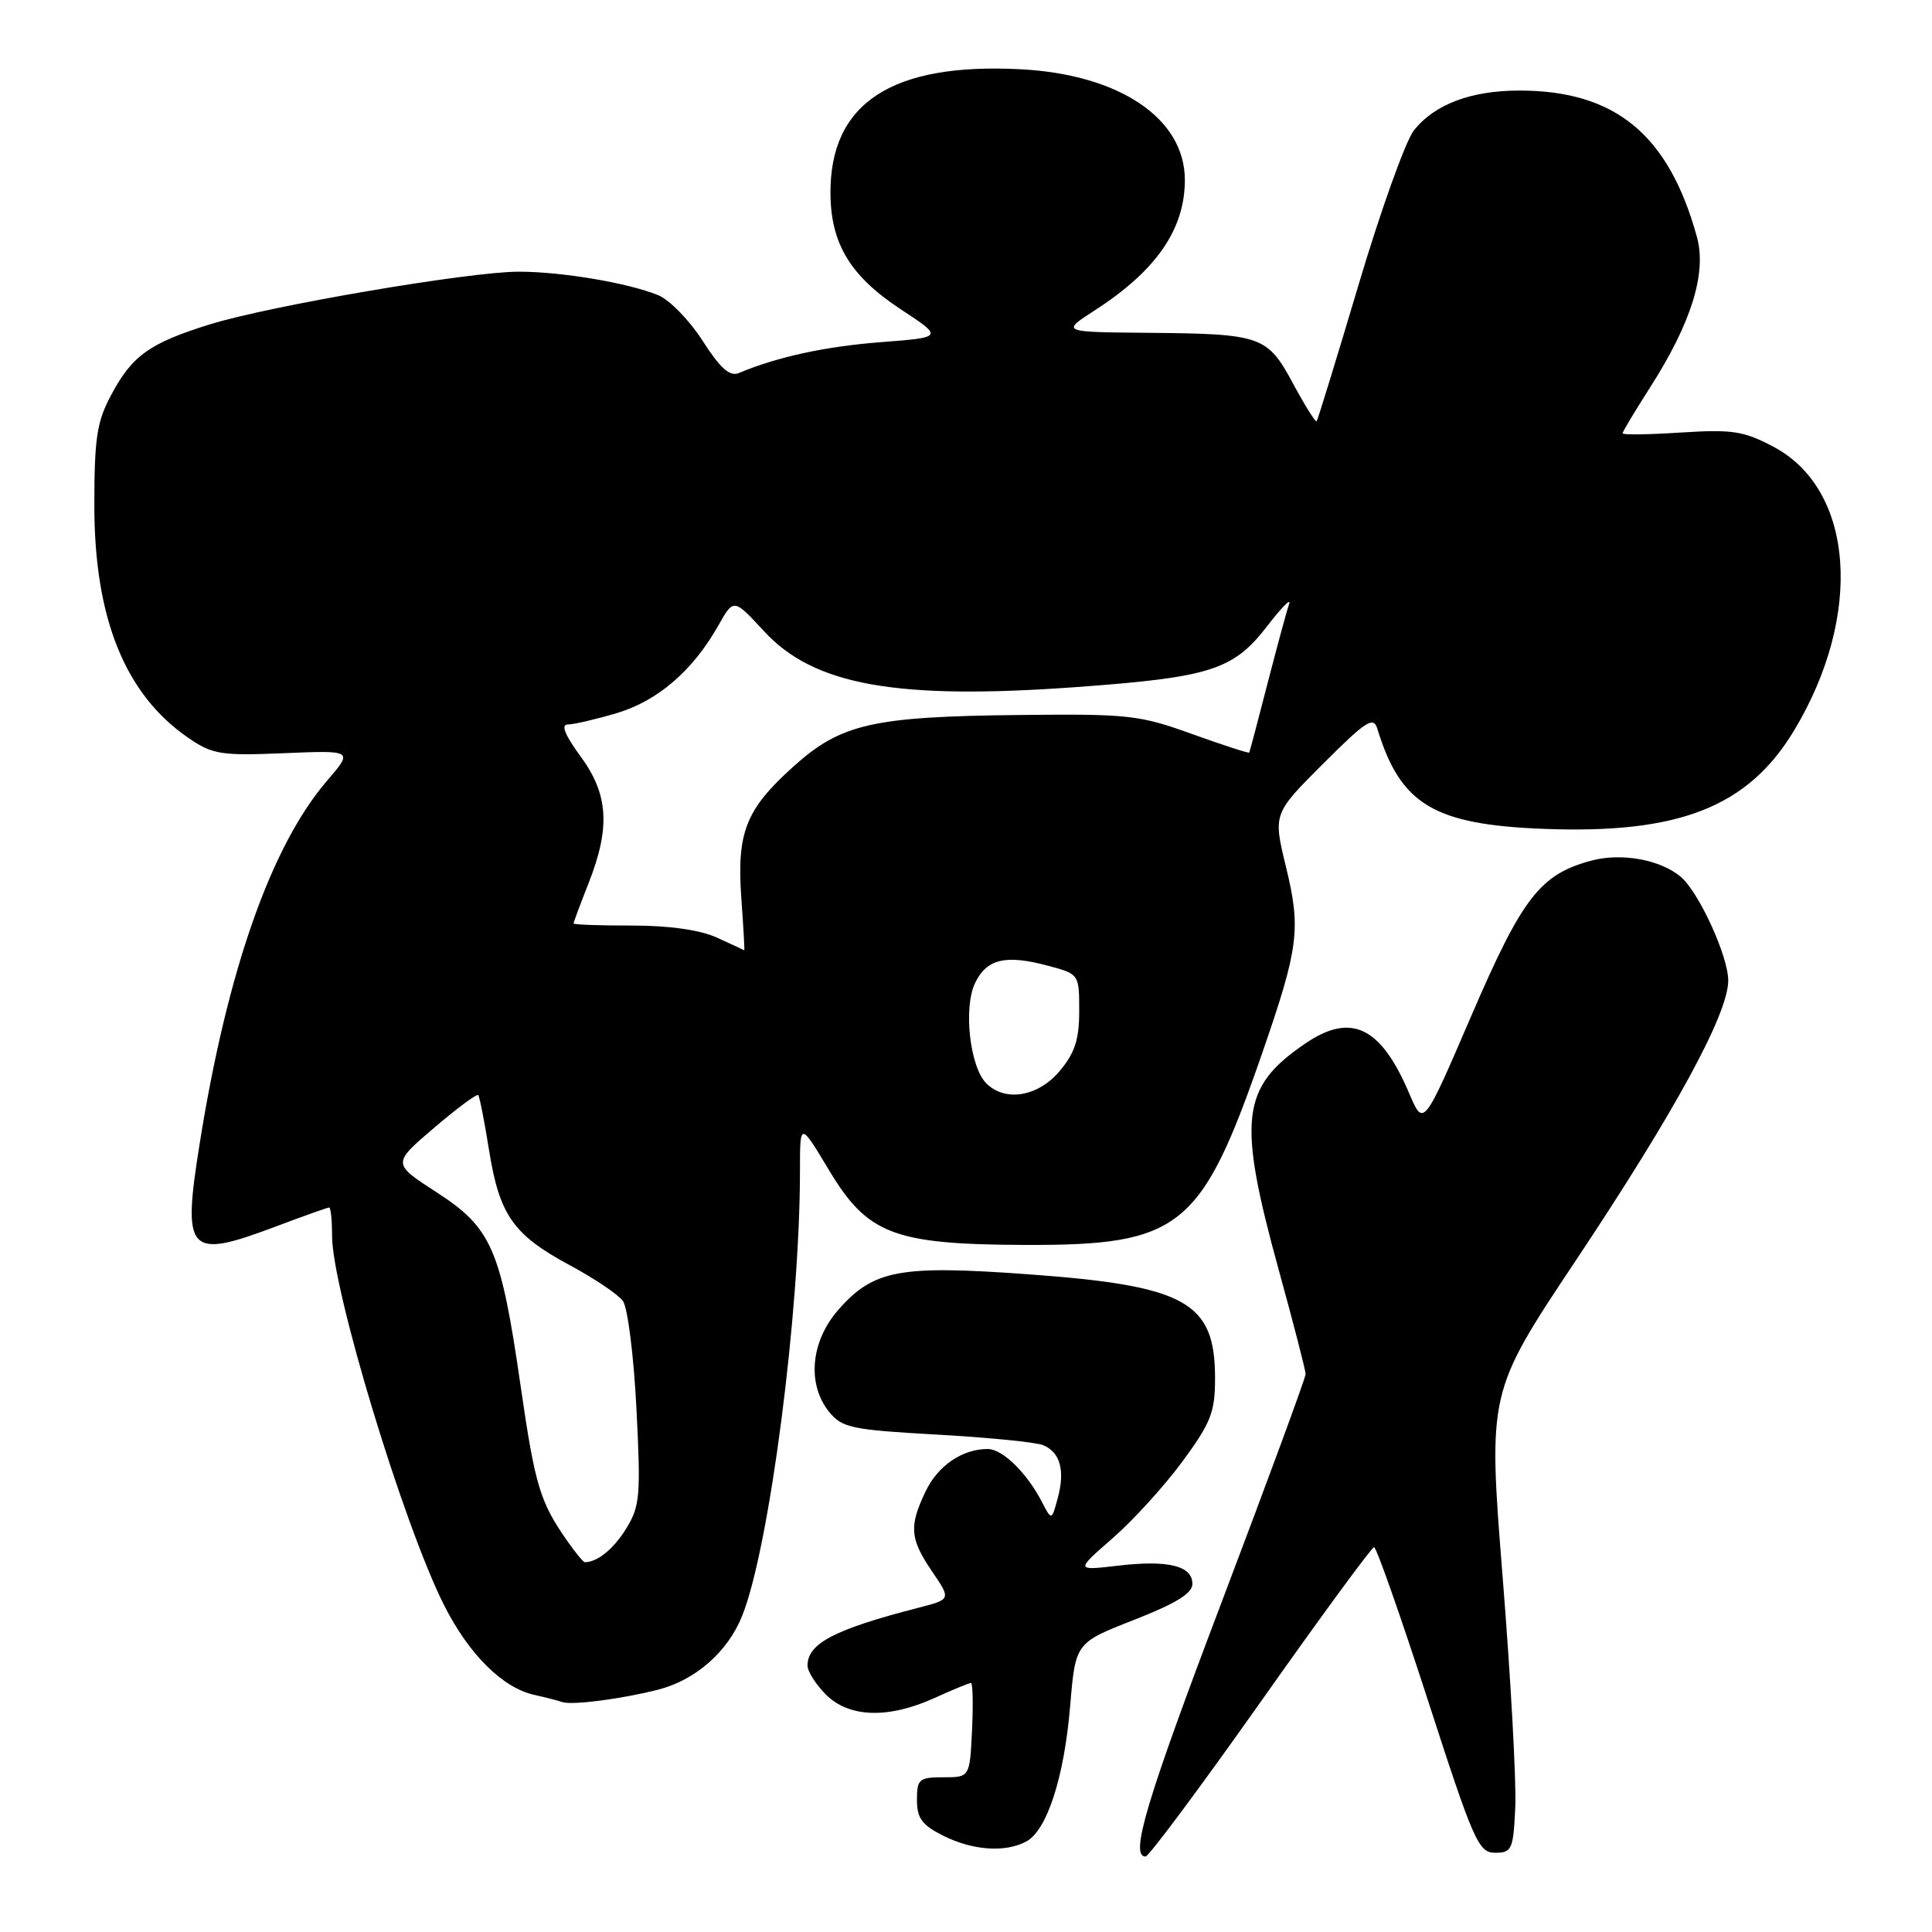 <?xml version="1.0" encoding="UTF-8" standalone="no"?>
<!DOCTYPE svg PUBLIC "-//W3C//DTD SVG 1.1//EN" "http://www.w3.org/Graphics/SVG/1.1/DTD/svg11.dtd" >
<svg xmlns="http://www.w3.org/2000/svg" xmlns:xlink="http://www.w3.org/1999/xlink" version="1.1" viewBox="0 0 256 256">
 <g >
 <path fill="currentColor"
d=" M 167.04 225.51 C 174.99 214.24 181.76 205.02 182.07 205.01 C 182.38 205.01 185.58 214.11 189.19 225.25 C 195.28 244.07 195.91 245.50 198.12 245.50 C 200.33 245.50 200.52 245.07 200.78 239.50 C 200.94 236.20 200.19 222.47 199.11 209.00 C 197.16 184.50 197.16 184.50 208.79 167.04 C 221.92 147.34 229.00 134.34 229.00 129.93 C 229.00 126.69 225.08 118.14 222.67 116.15 C 219.95 113.89 214.82 112.97 210.85 114.04 C 204.06 115.87 201.72 118.90 194.94 134.64 C 188.62 149.32 188.62 149.32 186.74 144.91 C 182.98 136.04 179.04 134.13 172.99 138.25 C 164.42 144.08 163.93 148.24 169.46 168.35 C 171.41 175.42 173.00 181.59 173.00 182.07 C 173.00 182.56 168.05 196.00 162.00 211.96 C 151.88 238.63 149.67 246.00 151.79 246.00 C 152.22 246.00 159.08 236.78 167.04 225.51 Z  M 135.98 244.01 C 138.73 242.54 141.01 235.52 141.80 226.07 C 142.50 217.68 142.50 217.68 150.25 214.65 C 155.79 212.48 158.00 211.13 158.00 209.88 C 158.00 207.47 154.79 206.68 148.14 207.46 C 142.50 208.12 142.50 208.12 147.41 203.84 C 150.11 201.49 154.27 196.92 156.66 193.68 C 160.46 188.51 161.00 187.14 161.00 182.61 C 161.00 172.51 157.16 170.37 136.26 168.85 C 119.22 167.61 115.74 168.25 111.09 173.55 C 107.41 177.74 106.90 183.42 109.87 187.09 C 111.58 189.19 112.83 189.46 124.12 190.09 C 130.93 190.47 137.27 191.10 138.21 191.49 C 140.48 192.41 141.15 194.83 140.16 198.50 C 139.35 201.50 139.35 201.50 138.05 199.00 C 136.04 195.12 132.83 192.00 130.87 192.00 C 127.50 192.00 124.27 194.21 122.64 197.63 C 120.43 202.26 120.56 203.89 123.51 208.23 C 126.02 211.92 126.02 211.92 121.76 213.02 C 110.59 215.89 107.00 217.76 107.00 220.70 C 107.00 221.47 108.10 223.20 109.45 224.55 C 112.52 227.61 117.72 227.77 123.86 224.98 C 126.26 223.89 128.42 223.00 128.66 223.00 C 128.90 223.00 128.96 225.81 128.80 229.25 C 128.50 235.50 128.50 235.50 125.00 235.50 C 121.78 235.50 121.50 235.74 121.50 238.50 C 121.50 240.93 122.17 241.83 125.00 243.25 C 128.91 245.20 133.20 245.50 135.98 244.01 Z  M 87.20 223.89 C 92.15 222.63 96.44 218.87 98.34 214.11 C 101.95 205.09 106.00 173.90 106.00 155.12 C 106.00 148.64 106.00 148.64 109.86 155.07 C 114.96 163.57 118.45 164.89 135.78 164.96 C 156.47 165.03 159.18 162.83 167.28 139.45 C 172.09 125.54 172.40 123.10 170.40 114.87 C 168.69 107.83 168.69 107.83 175.30 101.22 C 181.00 95.52 181.99 94.88 182.50 96.55 C 185.57 106.61 189.99 109.27 204.58 109.83 C 222.49 110.52 231.61 106.93 237.71 96.82 C 246.92 81.54 245.72 64.89 235.00 59.20 C 231.05 57.11 229.56 56.88 222.75 57.31 C 218.49 57.59 215.00 57.64 215.00 57.42 C 215.00 57.21 216.63 54.48 218.63 51.36 C 224.11 42.80 226.17 36.19 224.85 31.39 C 221.11 17.83 214.04 12.00 201.32 12.00 C 194.90 12.00 190.07 13.83 187.34 17.29 C 186.25 18.68 182.96 27.85 180.04 37.66 C 177.12 47.47 174.61 55.64 174.46 55.82 C 174.32 55.99 172.92 53.76 171.35 50.85 C 167.92 44.49 167.19 44.23 152.05 44.10 C 140.61 44.00 140.61 44.00 145.05 41.13 C 153.20 35.88 157.00 30.39 157.00 23.84 C 157.00 15.71 148.35 9.87 135.28 9.18 C 118.15 8.28 109.94 13.66 110.04 25.70 C 110.10 32.34 112.71 36.61 119.35 40.98 C 125.01 44.70 125.01 44.70 116.69 45.34 C 109.35 45.91 103.03 47.28 97.89 49.43 C 96.70 49.93 95.44 48.80 93.10 45.16 C 91.36 42.44 88.71 39.72 87.21 39.11 C 83.20 37.48 74.42 36.00 68.75 36.00 C 62.18 36.00 35.87 40.49 27.84 42.97 C 19.83 45.46 17.52 47.10 14.74 52.32 C 12.83 55.88 12.50 58.04 12.50 67.00 C 12.50 81.99 16.61 92.09 25.04 97.83 C 28.18 99.97 29.34 100.15 37.65 99.80 C 46.80 99.42 46.80 99.42 43.33 103.46 C 35.94 112.06 30.14 128.54 26.49 151.33 C 24.12 166.13 24.84 166.92 36.60 162.50 C 40.25 161.12 43.41 160.00 43.62 160.00 C 43.83 160.00 44.00 161.69 44.00 163.75 C 44.01 170.87 53.46 202.02 58.85 212.71 C 62.15 219.24 66.61 223.66 70.83 224.59 C 72.30 224.91 73.95 225.34 74.50 225.53 C 75.76 225.98 82.36 225.13 87.20 223.89 Z  M 75.21 204.25 C 71.54 199.01 70.90 196.90 68.97 183.54 C 66.35 165.47 65.15 162.70 57.83 157.97 C 51.97 154.18 51.97 154.18 57.51 149.45 C 60.56 146.85 63.19 144.89 63.37 145.11 C 63.55 145.32 64.20 148.63 64.81 152.46 C 66.19 161.03 68.01 163.62 75.52 167.66 C 78.75 169.39 81.91 171.52 82.54 172.39 C 83.17 173.25 83.98 179.66 84.33 186.63 C 84.92 198.22 84.80 199.58 82.97 202.55 C 81.29 205.27 79.15 207.00 77.49 207.00 C 77.29 207.00 76.27 205.76 75.21 204.25 Z  M 130.69 143.55 C 128.51 141.36 127.63 133.55 129.20 130.26 C 130.74 127.05 133.26 126.45 138.92 127.98 C 142.99 129.07 143.00 129.09 143.00 133.96 C 143.00 137.76 142.42 139.53 140.41 141.92 C 137.55 145.32 133.19 146.05 130.69 143.55 Z  M 95.00 124.24 C 92.75 123.22 88.72 122.64 83.75 122.64 C 79.49 122.65 76.00 122.52 76.00 122.36 C 76.00 122.20 76.90 119.79 78.00 117.00 C 80.90 109.64 80.62 105.23 76.91 100.20 C 74.85 97.39 74.29 96.00 75.23 96.00 C 76.00 96.00 78.92 95.32 81.70 94.50 C 87.15 92.88 91.80 88.87 95.18 82.89 C 97.21 79.28 97.21 79.28 101.25 83.65 C 107.85 90.82 118.81 92.77 142.65 91.04 C 160.37 89.75 163.42 88.78 167.88 83.00 C 169.78 80.53 171.11 79.17 170.82 80.00 C 170.53 80.83 169.25 85.55 167.97 90.50 C 166.70 95.45 165.60 99.60 165.53 99.72 C 165.46 99.84 162.04 98.73 157.95 97.26 C 150.97 94.74 149.52 94.58 135.03 94.74 C 115.61 94.95 111.44 95.90 105.13 101.57 C 98.81 107.26 97.61 110.29 98.23 119.03 C 98.51 122.86 98.68 125.96 98.62 125.92 C 98.55 125.87 96.92 125.12 95.00 124.24 Z "/>
</g>
</svg>